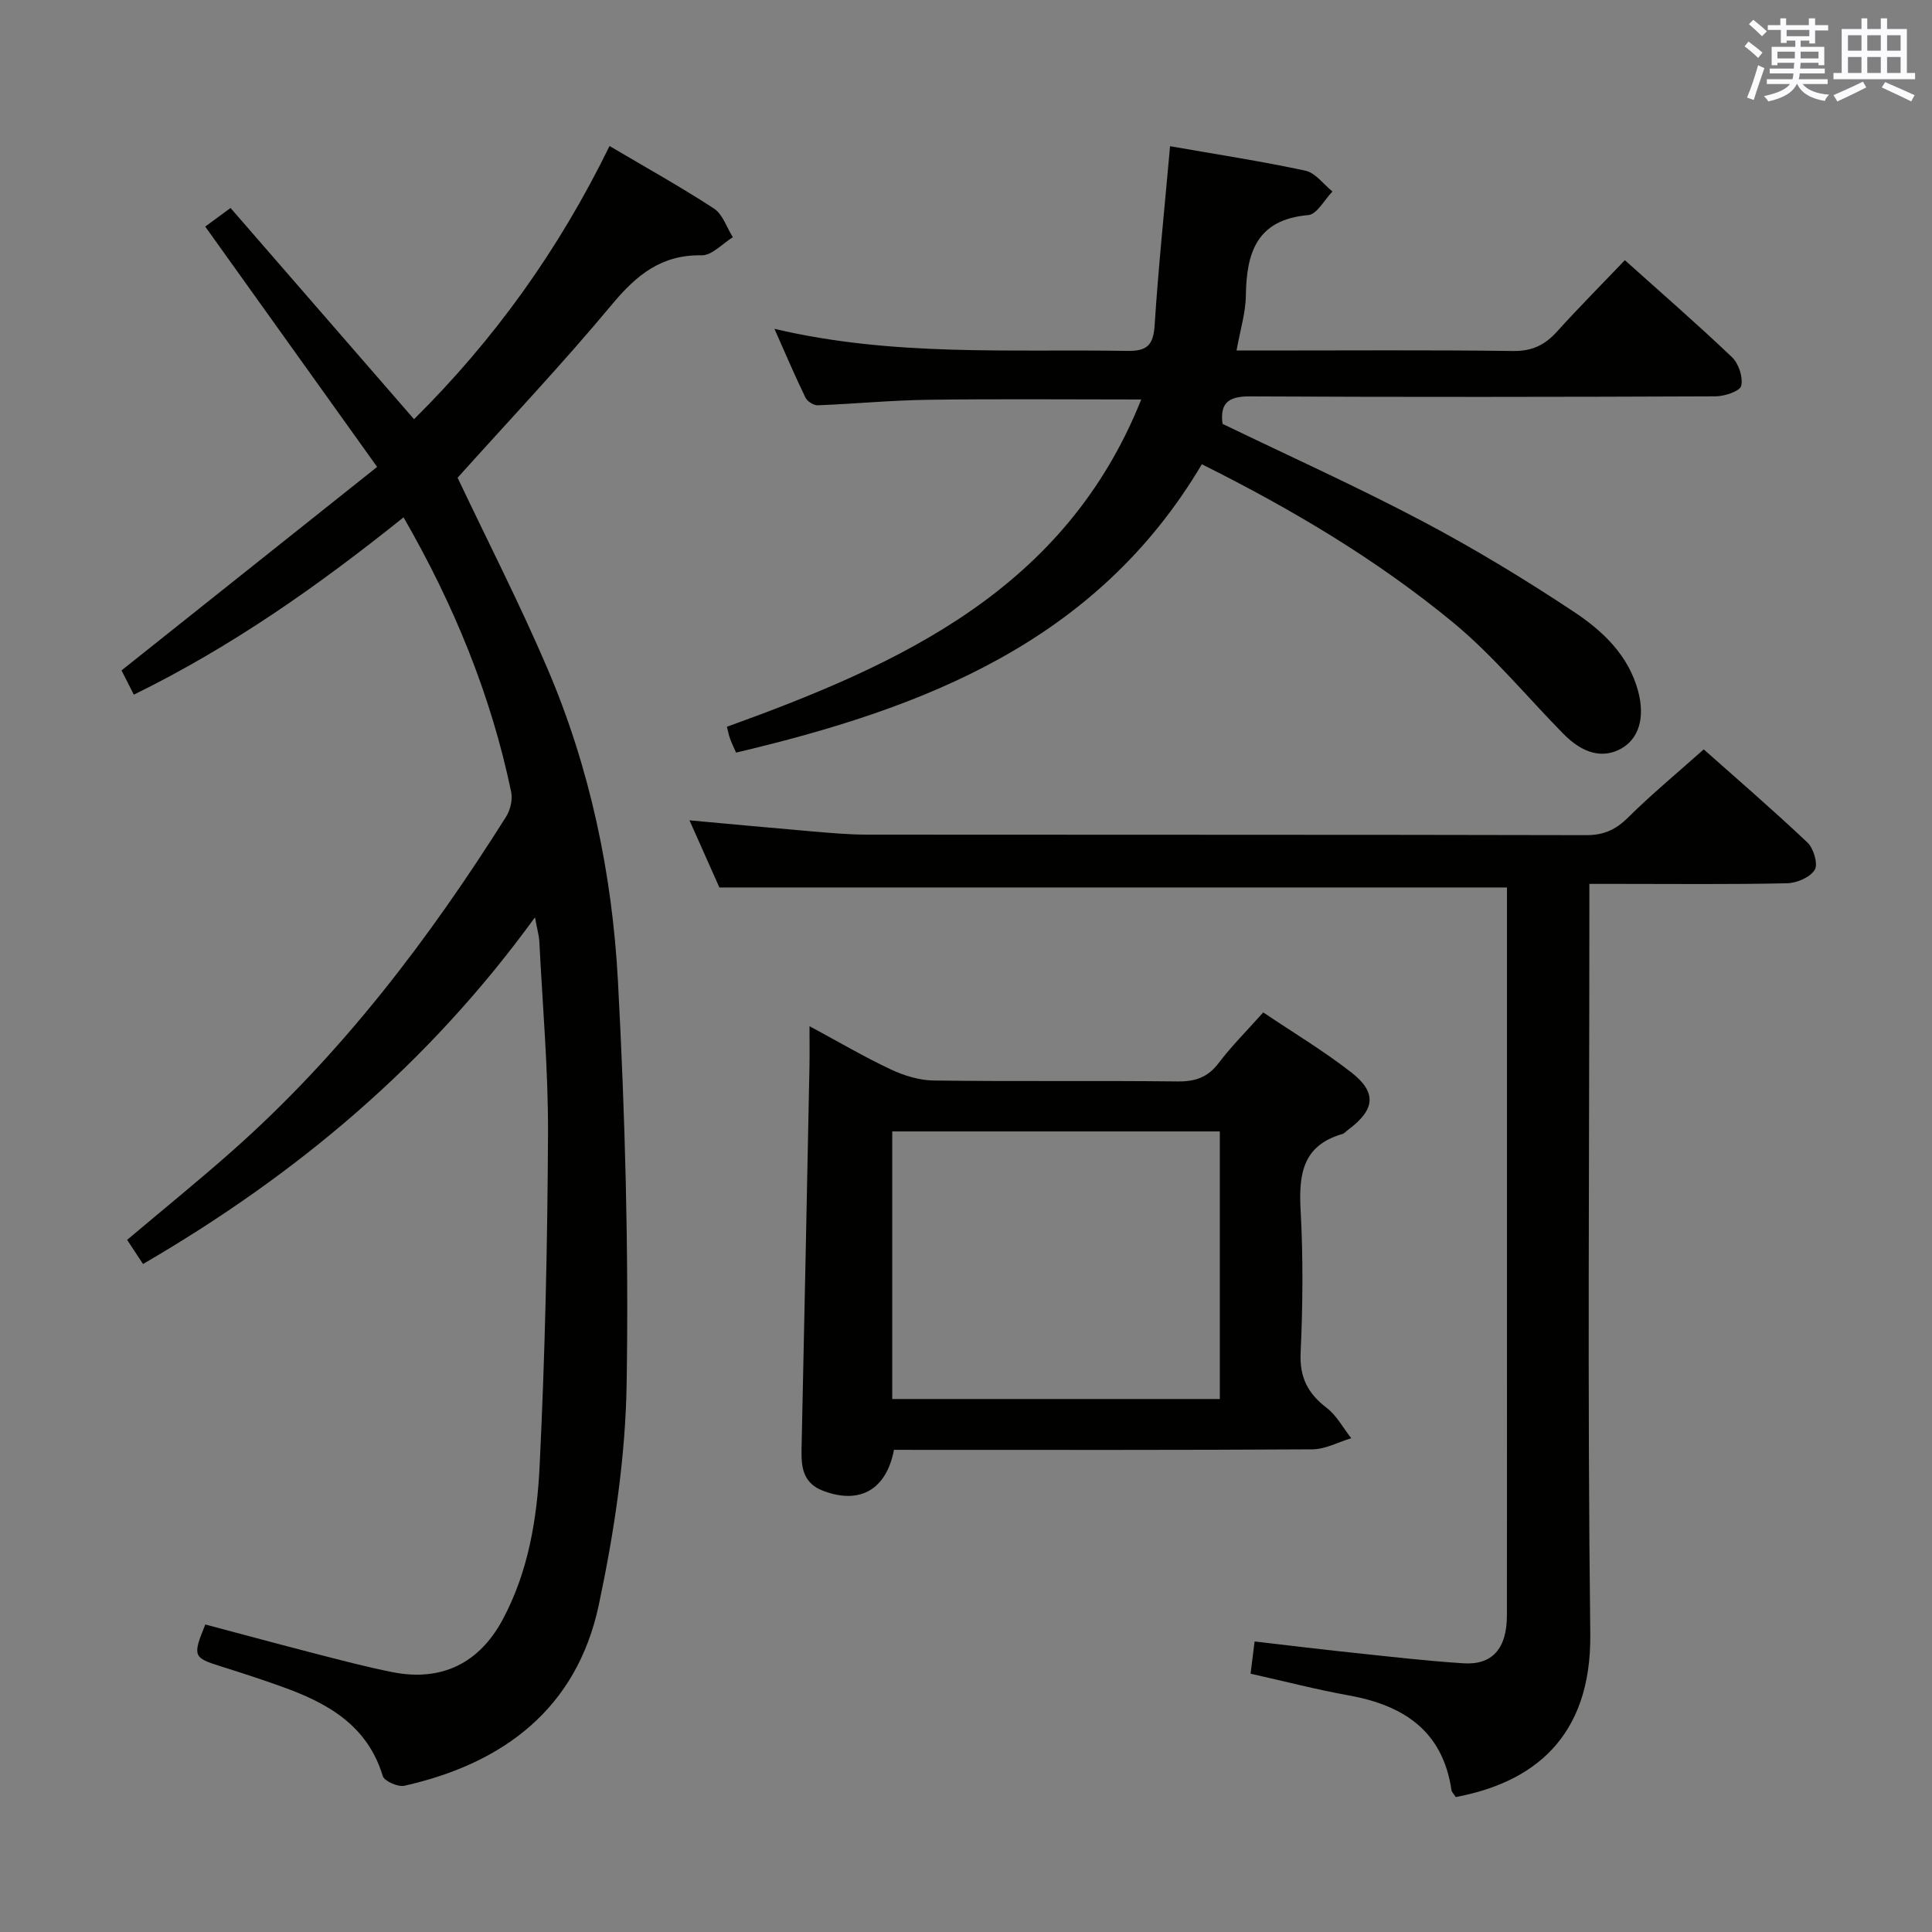 <svg enable-background="new 0 0 400 400" viewBox="0 0 400 400" xmlns="http://www.w3.org/2000/svg"><rect x="0" y="0" width="400" height="400" fill="#808080" stroke="none"/><g fill="#010100"><path d="m83.55 107.11c-17.68 14.18-35.57 26.78-55.84 36.71-1.12-2.2-2.06-4.05-2.55-5.02 17.67-14.06 34.93-27.81 52.92-42.13-12.25-17.13-23.81-33.3-35.59-49.76 1.41-1.03 2.84-2.08 5.24-3.85 12.57 14.47 25.07 28.85 37.99 43.73 16.57-16.41 29.93-34.98 40.48-56.56 7.49 4.43 14.71 8.44 21.61 12.94 1.82 1.19 2.64 3.92 3.92 5.94-2.15 1.32-4.33 3.79-6.45 3.75-8.33-.16-13.47 4.05-18.54 10.13-10.32 12.39-21.42 24.13-32 35.92 6.21 13.11 12.87 26.09 18.59 39.47 8.83 20.64 13.42 42.5 14.61 64.77 1.48 27.73 2.24 55.55 1.8 83.31-.24 15.32-2.58 30.81-5.77 45.84-4.54 21.33-19.6 32.78-40.24 37.42-1.34.3-4.16-.95-4.49-2.03-3.18-10.49-11.4-15.08-20.76-18.44-4.22-1.52-8.48-2.91-12.76-4.25-5.72-1.79-5.89-2.11-3.21-8.67 7.53 2 15.15 4.07 22.79 6.04 5.29 1.36 10.59 2.76 15.95 3.83 10.12 2.01 17.97-1.81 22.84-10.91 5.3-9.9 7.1-20.84 7.63-31.73 1.12-22.92 1.63-45.89 1.74-68.84.06-13.28-1.14-26.57-1.8-39.85-.06-1.13-.4-2.24-.9-4.95-22.08 30.44-49.37 53.29-81.15 71.78-1.14-1.73-2.19-3.33-3.29-5 7.33-6.19 14.67-12.13 21.73-18.38 22.64-20.03 40.73-43.83 56.76-69.28.87-1.39 1.35-3.52 1.02-5.1-4.18-20.01-11.82-38.67-22.28-56.83z"/><path d="m301.4 372.06c-.4-.63-.82-1.01-.89-1.44-1.81-12.29-9.94-17.57-21.29-19.61-6.66-1.2-13.23-2.91-20.3-4.49.26-2.06.51-4.13.83-6.67 6.86.79 13.41 1.6 19.97 2.29 7.76.82 15.51 1.73 23.29 2.23 5.98.39 8.98-3.1 8.98-9.92.03-24.66.01-49.32.01-73.98 0-23.83 0-47.65 0-71.48 0-1.8 0-3.6 0-5.25-54.42 0-108.46 0-163.06 0-1.78-4-3.85-8.66-6.19-13.9 8.83.8 17.04 1.58 25.26 2.28 3.81.32 7.63.68 11.44.68 49.65.05 99.3-.01 148.95.11 3.67.01 6.14-1.14 8.69-3.67 4.85-4.8 10.13-9.17 15.65-14.09 6.48 5.76 14.13 12.35 21.47 19.28 1.28 1.21 2.24 4.48 1.51 5.66-.96 1.56-3.72 2.74-5.74 2.78-11.65.26-23.32.13-34.98.13-1.79 0-3.59 0-5.94 0v6.29c0 49.65-.41 99.3.19 148.95.27 21.62-11.97 30.84-27.85 33.82z"/><path d="m248.83 96.12c-21.87 36.91-57.72 50.55-96.43 59.7-.49-1.11-.93-1.99-1.26-2.91-.28-.77-.42-1.59-.64-2.44 36.05-13.02 70.1-28.49 85.78-67.76-15.22 0-29.67-.14-44.11.06-7.63.1-15.26.85-22.89 1.14-.84.03-2.14-.81-2.52-1.59-2.16-4.45-4.1-9.01-6.42-14.24 24.57 5.8 48.85 4.17 73.03 4.57 4.05.07 5.41-1.13 5.68-5.25.79-12.23 2.07-24.42 3.2-37.13 9.51 1.67 18.83 3.09 28.03 5.07 2.08.45 3.74 2.82 5.59 4.31-1.66 1.7-3.21 4.73-5 4.88-10.66.93-12.81 7.74-12.93 16.7-.05 3.56-1.17 7.1-1.93 11.34h5.84c17.16 0 34.32-.13 51.47.1 3.92.05 6.56-1.27 9.06-4.04 4.46-4.93 9.15-9.65 14.03-14.76 7.5 6.73 14.99 13.23 22.17 20.07 1.39 1.32 2.33 4.16 1.92 5.94-.26 1.11-3.44 2.17-5.32 2.18-32.15.13-64.3.17-96.45.01-4.37-.02-6.2 1.36-5.61 5.69 13.76 6.65 27.71 12.94 41.21 20.06 10.85 5.73 21.4 12.12 31.63 18.92 5.91 3.92 11.23 8.97 13.2 16.37 1.46 5.47.14 9.83-3.5 11.87-3.8 2.12-7.9 1.11-12.02-3.09-7.57-7.7-14.5-16.17-22.79-23.01-15.68-12.92-33.11-23.33-52.02-32.76z"/><path d="m185.09 300.17c-1.6 8.33-7.13 11.34-14.64 8.5-4.83-1.82-4.57-5.9-4.47-10.01.57-25.95 1.09-51.9 1.61-77.86.05-2.47.01-4.95.01-8.34 6.08 3.27 11.33 6.37 16.83 8.95 2.74 1.29 5.91 2.26 8.89 2.3 16.83.22 33.66 0 50.48.19 3.66.04 6.25-.83 8.51-3.81 2.7-3.56 5.9-6.74 9.23-10.48 6.16 4.15 12.43 7.91 18.16 12.36 5.44 4.22 5.02 7.76-.58 11.94-.4.3-.76.75-1.21.88-8.27 2.37-9.04 8.42-8.63 15.83.54 9.8.45 19.67 0 29.48-.23 5.1 1.51 8.41 5.39 11.38 2.08 1.59 3.41 4.16 5.09 6.28-2.68.81-5.35 2.29-8.04 2.31-26.99.17-53.98.11-80.97.11-1.82-.01-3.64-.01-5.66-.01zm-.36-10.52h67.82c0-18.71 0-37.06 0-55.4-22.79 0-45.19 0-67.82 0z"/></g><path d="m361.2 9.6.8-1c.9.7 1.9 1.4 2.9 2.3l-.9 1.1c-1-1-2-1.8-2.8-2.4zm.5 10.6c.9-2.1 1.6-4.3 2.3-6.7.4.2.8.4 1.3.6-.7 2.1-1.5 4.3-2.2 6.6zm.4-15.2.9-.9c1 .8 2 1.6 2.8 2.4l-1 1c-.9-.9-1.8-1.7-2.7-2.5zm12.5-1.2h1.2v1.4h2.7v1.1h-2.7v2.7h-1.2v-.6h-1.8v1.3h4.9v3.8h-1.2v-.5h-3.7c0 .4-.1.9-.1 1.2h5.1v1h-5.2c0 .5-.1.9-.2 1.2h6v1h-5.2c1.1 1.3 2.9 2 5.5 2.2-.4.4-.7.8-.9 1.3-2.9-.5-4.8-1.6-5.7-3.5h-.1c-.8 1.7-2.7 2.9-5.9 3.6-.2-.4-.6-.8-.9-1.1 2.8-.6 4.6-1.4 5.4-2.5h-4.8v-1h5.3c.1-.3.2-.7.2-1.2h-4.9v-1h5c0-.4 0-.8.1-1.2h-3.5v.5h-1.2v-3.8h4.9v-1.3h-1.8v.5h-1.2v-2.7h-2.7v-1h2.6v-1.4h1.2v1.4h4.7v-1.4zm-6.6 8.3h3.6c0-.4 0-.9 0-1.4h-3.6zm1.9-4.6h4.7v-1.3h-4.7zm6.6 3.2h-3.7v1.4h3.7z" fill="#fbfafc"/><path d="m385.3 3.8h1.3v2.2h2.8v-2.2h1.3v2.2h4.1v9.1h1.7v1.3h-16.9v-1.3h1.7v-9.1h4.1v-2.2zm.4 13.1.7 1.2c-1.8.9-3.8 1.9-6 2.9-.2-.4-.5-.8-.8-1.3 2.3-1 4.3-1.9 6.1-2.8zm-3.1-6.4h2.8v-3.2h-2.8zm0 4.6h2.8v-3.3h-2.8zm4-4.6h2.8v-3.2h-2.8zm0 4.6h2.8v-3.3h-2.8zm3.7 1.9c2.1.9 4.1 1.8 6.1 2.7l-.7 1.3c-2.2-1.1-4.2-2-6.1-2.9zm3.2-9.7h-2.8v3.2h2.8zm-2.8 7.8h2.8v-3.3h-2.8z" fill="#fbfafc"/></svg>